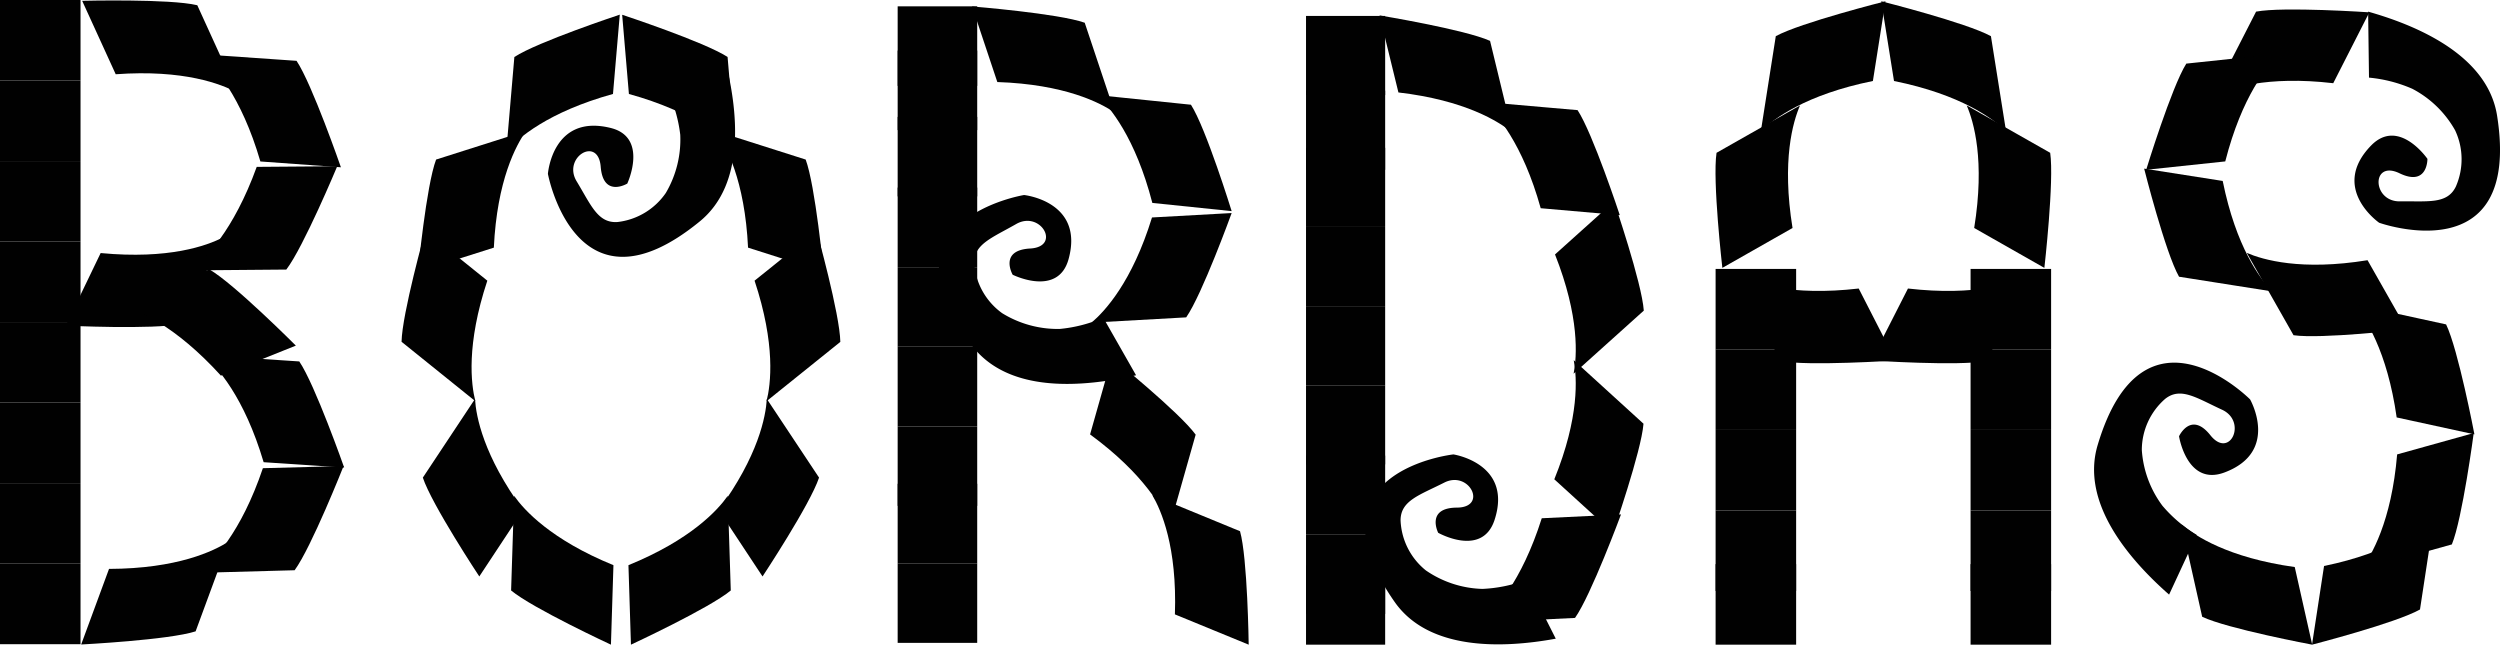 <svg xmlns="http://www.w3.org/2000/svg" viewBox="0 0 429.95 110.87"><defs><style>.cls-1{fill:#010101;}</style></defs><title>bordas_upper</title><g id="Layer_2" data-name="Layer 2"><g id="_3_-_Alfabeto" data-name="3 - Alfabeto"><rect class="cls-1" x="224.61" y="25.42" width="13.61" height="13.61"/><rect class="cls-1" x="224.61" y="15.59" width="13.61" height="13.61"/><rect class="cls-1" x="224.61" y="2.74" width="13.61" height="13.61"/><rect class="cls-1" x="224.61" y="39.04" width="13.61" height="13.61"/><rect class="cls-1" x="224.61" y="52.65" width="13.61" height="13.61"/><rect class="cls-1" x="224.61" y="66.26" width="13.61" height="13.61"/><rect class="cls-1" x="224.61" y="78.36" width="13.61" height="13.61"/><rect class="cls-1" x="224.61" y="91.97" width="13.61" height="13.61"/><rect class="cls-1" x="224.61" y="97.26" width="13.61" height="13.61"/><path class="cls-1" d="M255.14,17.53c2.24,2,6.74,7.16,9.83,18.28L278.57,37s-4.64-14.08-7.26-18.06Z"/><path class="cls-1" d="M270.65,61.94c.56,3,1,9.78-3.34,20.49l10.09,9.19s4.88-14,5.25-18.75Z"/><path class="cls-1" d="M270.63,64.27c.58-2.94,1.05-9.77-3.2-20.51l10.15-9.12s4.79,14,5.12,18.78Z"/><path class="cls-1" d="M254.67,107.05c2.3-1.91,7-6.91,10.48-17.92l13.63-.66s-5.15,13.9-7.91,17.8Z"/><path class="cls-1" d="M260.08,22.79c-2.32-1.9-8.11-5.55-19.58-6.89L237.26,2.65s14.63,2.41,19,4.38Z"/><path class="cls-1" d="M262.46,99.74a24.36,24.36,0,0,1-7.52,1.54,18,18,0,0,1-9.72-3.18,11.65,11.65,0,0,1-4.35-8.6c0-3.41,3.21-4.32,7.51-6.5s7.56,4.27,2.17,4.3-3.21,4.33-3.21,4.33,7.56,4.27,9.69-2.2c3.18-9.72-7.07-11.28-7.07-11.28S224.1,81,239.85,103.52c5.89,8.41,18.55,8,27.71,6.32Z"/><path class="cls-1" d="M298.66,47.37c2.74,1.34,9.34,3.6,21,2.25L326,62s-15.05,1-19.81.09Z"/><rect class="cls-1" x="295.05" y="46.25" width="13.85" height="13.85"/><rect class="cls-1" x="295.05" y="60.09" width="13.85" height="13.85"/><rect class="cls-1" x="295.05" y="73.94" width="13.85" height="13.85"/><rect class="cls-1" x="295.05" y="87.79" width="13.85" height="13.85"/><rect class="cls-1" x="295.05" y="97.02" width="13.85" height="13.85"/><path class="cls-1" d="M309.57,18.13c-1.22,2.8-3.17,9.48-1.29,21.08l-12.07,6.86s-1.72-15-1-19.79Z"/><path class="cls-1" d="M302.83,22.57c2.19-2.13,7.75-6.31,19.27-8.64L324.26.22s-14.62,3.68-18.86,6Z"/><path class="cls-1" d="M349.13,47.37c-2.73,1.34-9.33,3.6-21,2.25L321.83,62s15.05,1,19.81.09Z"/><rect class="cls-1" x="338.9" y="46.25" width="13.85" height="13.85"/><rect class="cls-1" x="338.9" y="60.09" width="13.85" height="13.85"/><rect class="cls-1" x="338.9" y="73.94" width="13.85" height="13.85"/><rect class="cls-1" x="338.9" y="87.79" width="13.85" height="13.85"/><rect class="cls-1" x="338.9" y="97.02" width="13.85" height="13.85"/><path class="cls-1" d="M338.23,18.13c1.22,2.8,3.17,9.48,1.29,21.08l12.07,6.86s1.71-15,1-19.79Z"/><path class="cls-1" d="M345,22.57c-2.19-2.13-7.75-6.31-19.27-8.64L323.54.22s14.62,3.68,18.86,6Z"/><rect class="cls-1" y="13.85" width="13.85" height="13.85"/><rect class="cls-1" width="13.85" height="13.85"/><rect class="cls-1" y="27.7" width="13.85" height="13.85"/><rect class="cls-1" y="41.55" width="13.85" height="13.85"/><rect class="cls-1" y="55.39" width="13.85" height="13.85"/><rect class="cls-1" y="69.24" width="13.85" height="13.85"/><rect class="cls-1" y="83.09" width="13.85" height="13.85"/><rect class="cls-1" y="96.94" width="13.85" height="13.85"/><path class="cls-1" d="M40.78,15.92c-2.67-1.46-9.16-4-20.88-3.15L14.13.14S29.21-.24,33.93.9Z"/><path class="cls-1" d="M38.31,40.85c-2.72,1.4-9.26,3.79-21,2.67L11.3,56s15.07.72,19.81-.3Z"/><path class="cls-1" d="M34.5,9.32c2.31,2,7,7.18,10.28,18.45l13.85,1S53.69,14.49,51,10.46Z"/><path class="cls-1" d="M32.76,46.5c2.42-1.85,7.39-6.74,11.39-17.8L58,28.59s-5.81,13.92-8.76,17.77Z"/><path class="cls-1" d="M39.34,93.12c-2.56,1.66-8.83,4.68-20.59,4.72l-4.79,13s15.07-.77,19.68-2.26Z"/><path class="cls-1" d="M35,61.07c2.32,2,7,7.16,10.34,18.42l13.85.92s-5-14.24-7.72-18.25Z"/><path class="cls-1" d="M20.7,52.47c2.95.79,9.4,3.43,17.29,12.13l12.89-5.16S40.23,48.76,36,46.33Z"/><path class="cls-1" d="M34.21,98.52c2.38-1.9,7.25-6.88,11-18l13.88-.37s-5.54,14-8.42,17.92Z"/><path class="cls-1" d="M90.48,22.52c-1.74,2.45-5,8.49-5.55,20.07L71.88,46.73S73.3,31.93,75,27.44Z"/><path class="cls-1" d="M81.69,68.61c.18,3,1.45,9.76,8.29,19.1L82.43,99.14s-8.2-12.4-9.71-17Z"/><path class="cls-1" d="M81.75,69c-.74-2.92-1.59-9.73,2.06-20.73L73.14,39.68s-4,14.32-4.08,19.1Z"/><path class="cls-1" d="M87.07,26c2-2.24,7.19-6.75,18.35-9.84l1.17-13.64S92.46,7.19,88.46,9.8Z"/><path class="cls-1" d="M88.42,85.28c1.73,2.46,6.35,7.54,17.08,11.92l-.43,13.67s-13.49-6.26-17.17-9.32Z"/><path class="cls-1" d="M123.1,22.52c1.74,2.45,5,8.49,5.55,20.07l13,4.14s-1.42-14.8-3.09-19.29Z"/><path class="cls-1" d="M131.88,68.61c-.18,3-1.44,9.76-8.29,19.1l7.55,11.43s8.2-12.4,9.72-17Z"/><path class="cls-1" d="M131.83,69c.74-2.92,1.59-9.73-2.06-20.73l10.67-8.57s4,14.32,4.08,19.1Z"/><path class="cls-1" d="M126.51,26c-2-2.24-7.2-6.75-18.35-9.84L107,2.54s14.12,4.65,18.13,7.26Z"/><path class="cls-1" d="M125.16,85.28c-1.73,2.46-6.35,7.54-17.08,11.92l.43,13.67s13.49-6.26,17.17-9.32Z"/><path class="cls-1" d="M114.89,15.77a24.43,24.43,0,0,1,2.1,7.41,18.08,18.08,0,0,1-2.48,10,11.68,11.68,0,0,1-8.28,5c-3.41.26-4.57-2.89-7.06-7s3.71-7.89,4.14-2.5,4.57,2.89,4.57,2.89S111.59,23.61,105,22c-10-2.46-10.77,7.9-10.77,7.9S99,55.52,120.32,38.1c8-6.5,6.63-19.14,4.28-28.18Z"/><path class="cls-1" d="M198.17,85.15c1.54,2.6,4.29,8.91,3.89,20.51l12.69,5.21s-.19-14.9-1.49-19.51Z"/><path class="cls-1" d="M205.63,74.75c-2.83-3.88-14.42-13.24-14.42-13.24l-3.74,13.2c9.36,6.86,12.62,12.92,13.71,15.73Z"/><rect class="cls-1" x="154.38" y="73.32" width="13.68" height="13.68"/><rect class="cls-1" x="154.38" y="83.2" width="13.68" height="13.68"/><rect class="cls-1" x="154.38" y="59.63" width="13.68" height="13.68"/><rect class="cls-1" x="154.38" y="45.95" width="13.68" height="13.68"/><rect class="cls-1" x="154.38" y="32.26" width="13.68" height="13.68"/><rect class="cls-1" x="154.38" y="20.1" width="13.68" height="13.68"/><rect class="cls-1" x="154.38" y="8.7" width="13.68" height="13.68"/><rect class="cls-1" x="154.38" y="1.09" width="13.68" height="13.68"/><rect class="cls-1" x="154.38" y="96.88" width="13.68" height="13.68"/><path class="cls-1" d="M191.72,19.38c-2.48-1.71-8.59-4.88-20.2-5.27l-4.34-13S182,2.3,186.55,3.91Z"/><path class="cls-1" d="M188.64,16.34c2.21,2,6.63,7.32,9.54,18.56l13.64,1.41s-4.4-14.24-7-18.3Z"/><path class="cls-1" d="M187.71,55.49c2.3-1.94,7-7,10.41-18.09l13.7-.76s-5.07,14-7.82,17.94Z"/><path class="cls-1" d="M189.74,54.64a24.48,24.48,0,0,1-7.47,1.93,18.18,18.18,0,0,1-9.92-2.71,11.65,11.65,0,0,1-4.8-8.41c-.19-3.43,3-4.51,7.21-6.92s7.82,3.91,2.4,4.21-3,4.51-3,4.51,7.82,3.91,9.62-2.71c2.71-9.91-7.66-11-7.66-11s-25.83,4.19-8.88,26c6.34,8.15,19,7.08,28.14,5Z"/><path class="cls-1" d="M380.57,16.52c2.7-1.32,9.2-3.55,20.7-2.21l6.21-12.19S392.65,1.11,388,2Z"/><path class="cls-1" d="M386.4,43.49c2.76,1.19,9.35,3.12,20.77,1.26l6.76,11.9s-14.76,1.69-19.49,1Z"/><path class="cls-1" d="M392.16,9.23c-2.2,2-6.59,7.31-9.46,18.53L369.1,29.2S373.45,15,376,10.94Z"/><path class="cls-1" d="M390.78,50.12c-2.1-2.16-6.22-7.64-8.52-19L368.75,29s3.63,14.41,6,18.59Z"/><path class="cls-1" d="M418.64,88.74c-2.14,2.1-7.61,6.26-18.95,8.6l-2.07,13.53s14.4-3.7,18.57-6.05Z"/><path class="cls-1" d="M375.17,90.18c2.29,1.95,8,5.74,19.48,7.34l3,13.35s-14.61-2.74-18.92-4.8Z"/><path class="cls-1" d="M404.79,52.33c2,2.28,5.76,8,7.39,19.46l13.37,2.91s-2.78-14.6-4.87-18.91Z"/><path class="cls-1" d="M406,98c1.83-2.39,5.29-8.31,6.26-19.85l13.17-3.67s-1.94,14.73-3.76,19.15Z"/><path class="cls-1" d="M407.42,13.35a24.21,24.21,0,0,1,7.45,1.92,18,18,0,0,1,7.36,7.14,11.69,11.69,0,0,1,.13,9.67c-1.48,3.08-4.79,2.48-9.62,2.55s-4.94-7.18-.07-4.83,4.8-2.48,4.8-2.48-4.94-7.18-9.7-2.28c-7.14,7.36,1.4,13.27,1.4,13.27s24.57,8.79,20.28-18.41C427.85,9.74,416.25,4.54,407.27,2Z"/><path class="cls-1" d="M377.8,92a24.18,24.18,0,0,1-5.89-5,18,18,0,0,1-3.56-9.61,11.69,11.69,0,0,1,4-8.78c2.67-2.13,5.4-.17,9.79,1.85s1.36,8.61-2,4.39-5.39.18-5.39.18,1.35,8.6,7.77,6.24c9.61-3.56,4.45-12.58,4.45-12.58s-18.36-18.53-26.22,7.87c-2.94,9.85,5.28,19.54,12.29,25.7Z"/></g></g></svg>